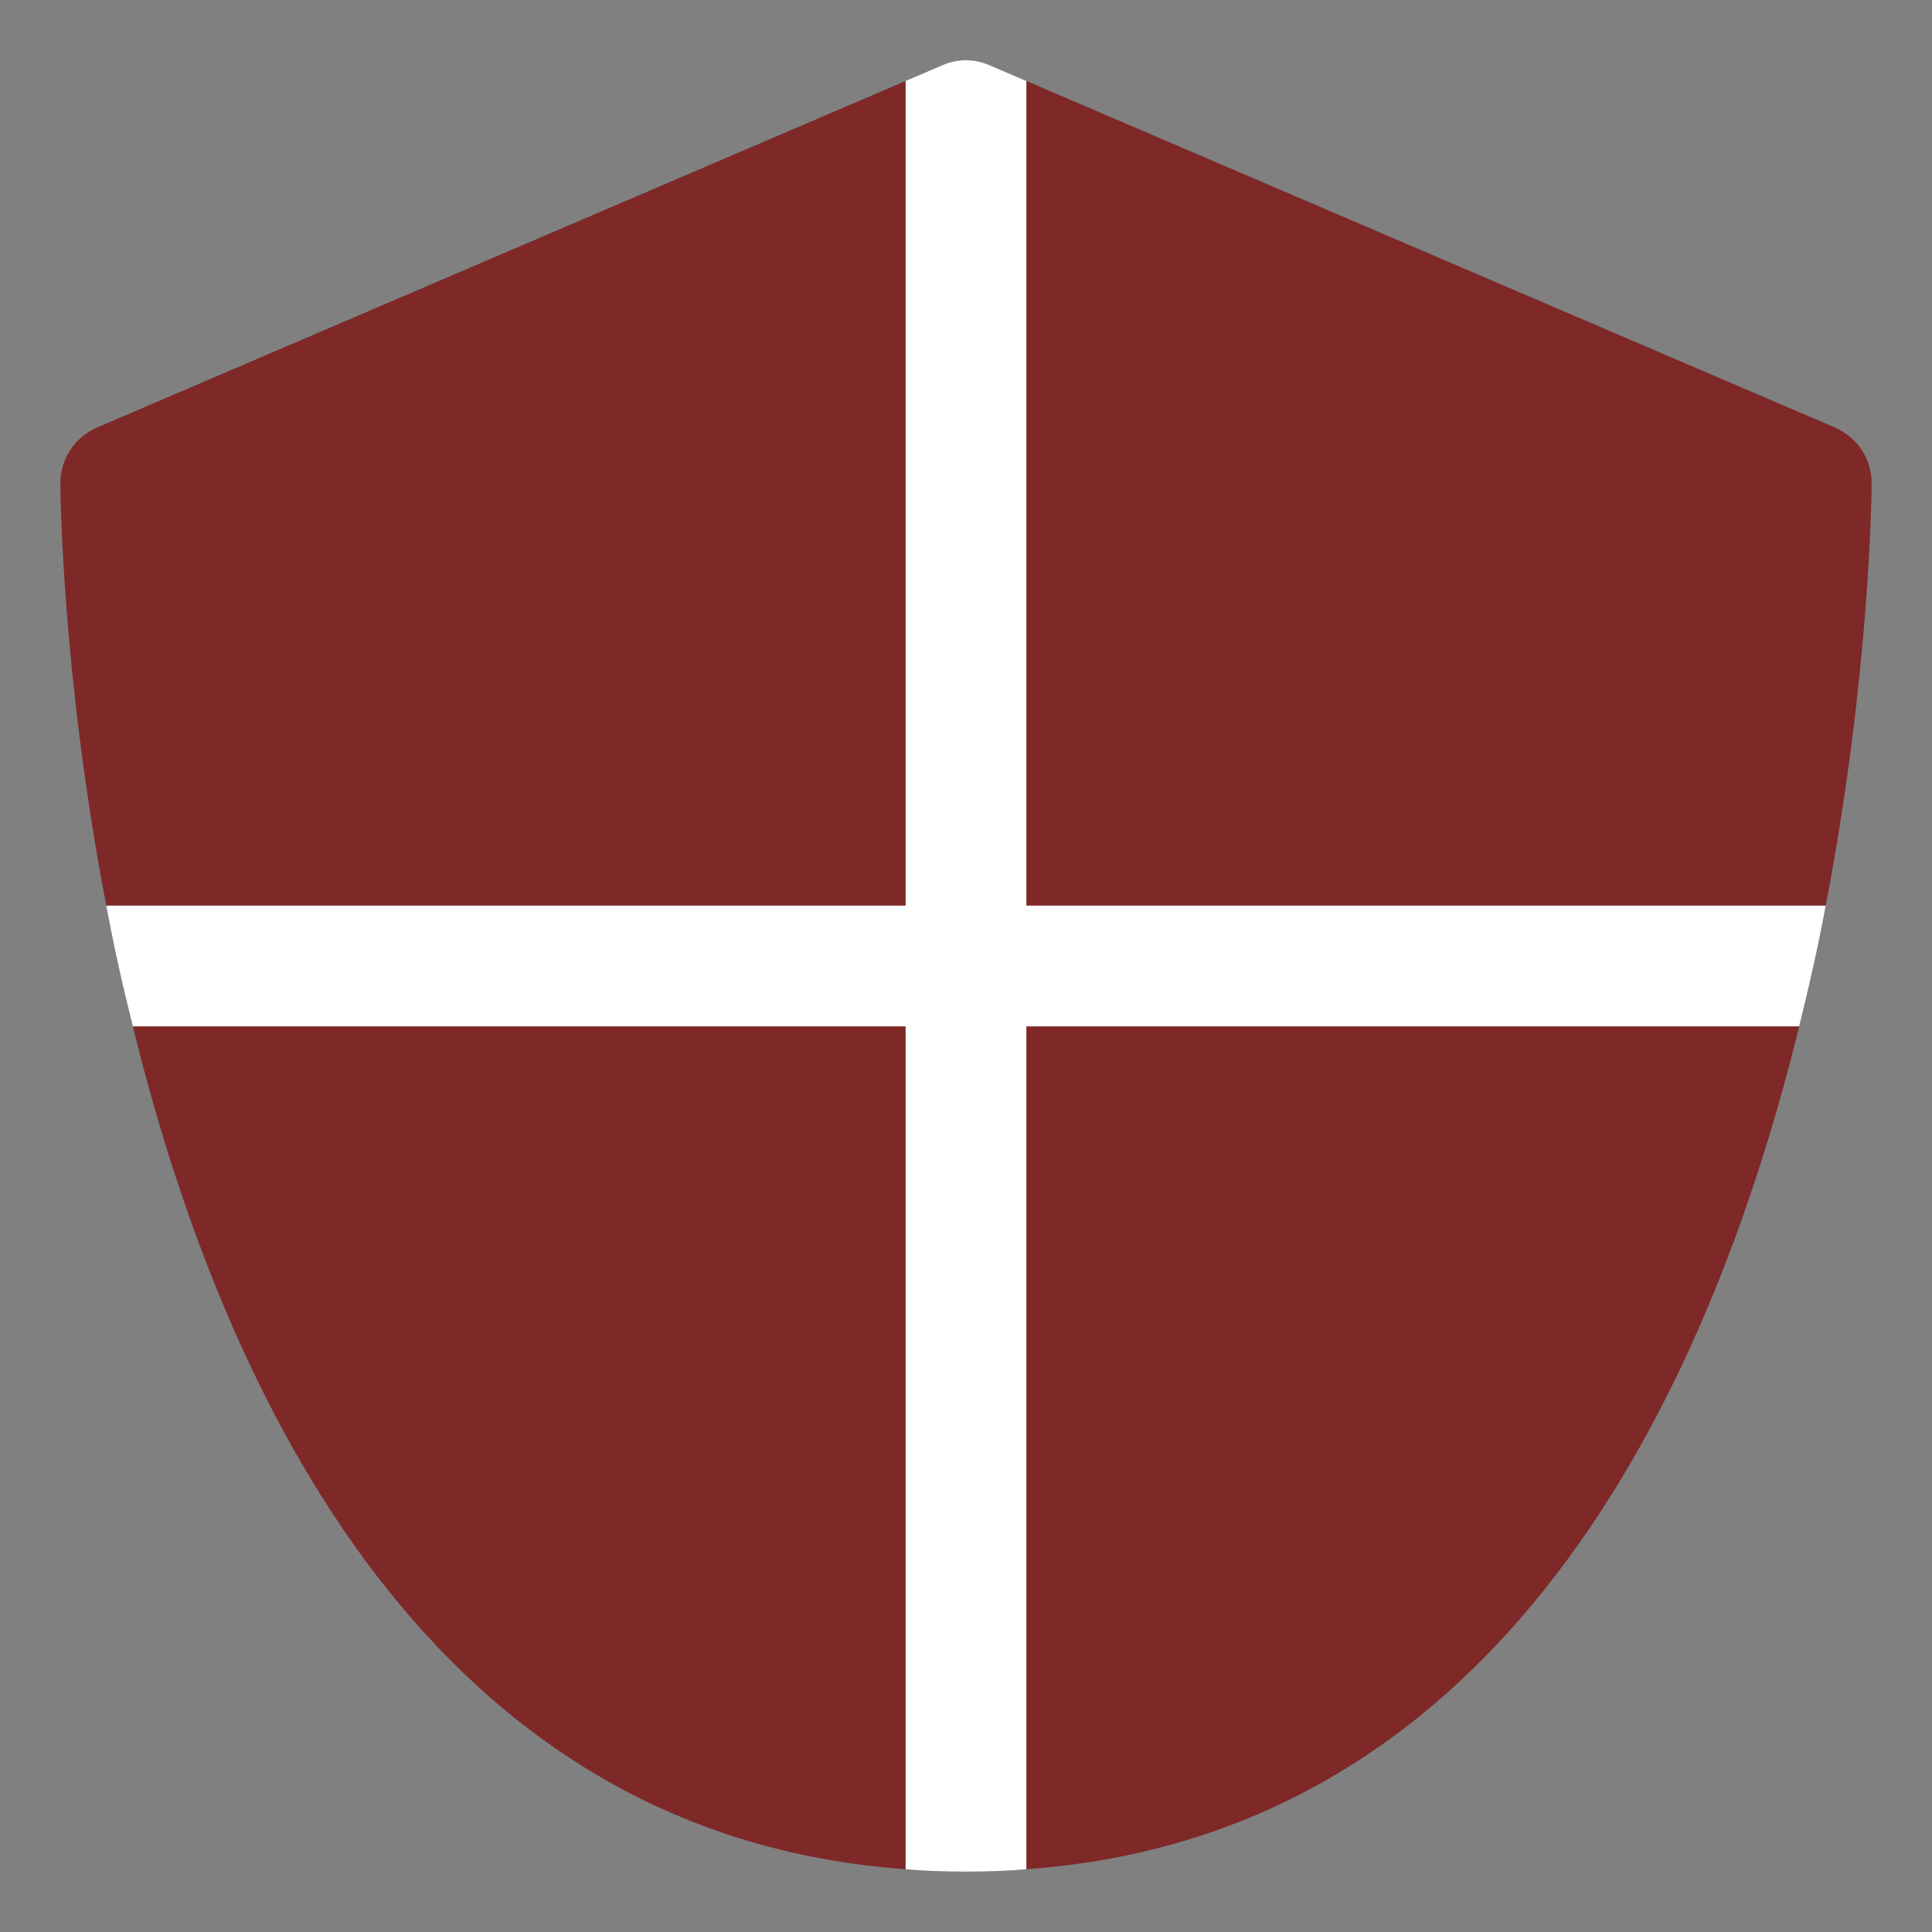 <svg width="20" height="20" viewBox="0 0 20 20" fill="none" xmlns="http://www.w3.org/2000/svg">
<rect x="0" y="0" width="20" height="20" fill="#808080" stroke="none"/>
<g clip-path="url(#clip0_3924_461)">
<path d="M19.375 5C19.375 5.056 19.363 6.963 18.9 9.375C18.825 9.781 18.731 10.2 18.625 10.625C17.675 14.494 15.519 19 10.625 19.35C10.425 19.369 10.213 19.375 10 19.375C9.787 19.375 9.575 19.369 9.375 19.35C4.481 19 2.325 14.494 1.375 10.625C1.269 10.2 1.175 9.781 1.1 9.375C0.637 6.963 0.625 5.056 0.625 5C0.625 4.75 0.775 4.525 1.006 4.425L9.375 0.838L9.756 0.675C9.912 0.606 10.088 0.606 10.244 0.675L10.625 0.838L18.994 4.425C19.225 4.525 19.375 4.75 19.375 5Z" fill="#7F2828"/>
<path d="M18.9 9.375C18.825 9.781 18.731 10.2 18.625 10.625H10.625V19.35C10.425 19.369 10.212 19.375 10 19.375C9.787 19.375 9.575 19.369 9.375 19.35V10.625H1.375C1.268 10.2 1.175 9.781 1.1 9.375H9.375V0.838L9.756 0.675C9.912 0.606 10.087 0.606 10.243 0.675L10.625 0.838V9.375H18.9Z" fill="white"/>
</g>
<defs>
<clipPath id="clip0_3924_461">
<rect width="20" height="20" fill="white"/>
</clipPath>
</defs>
</svg>
